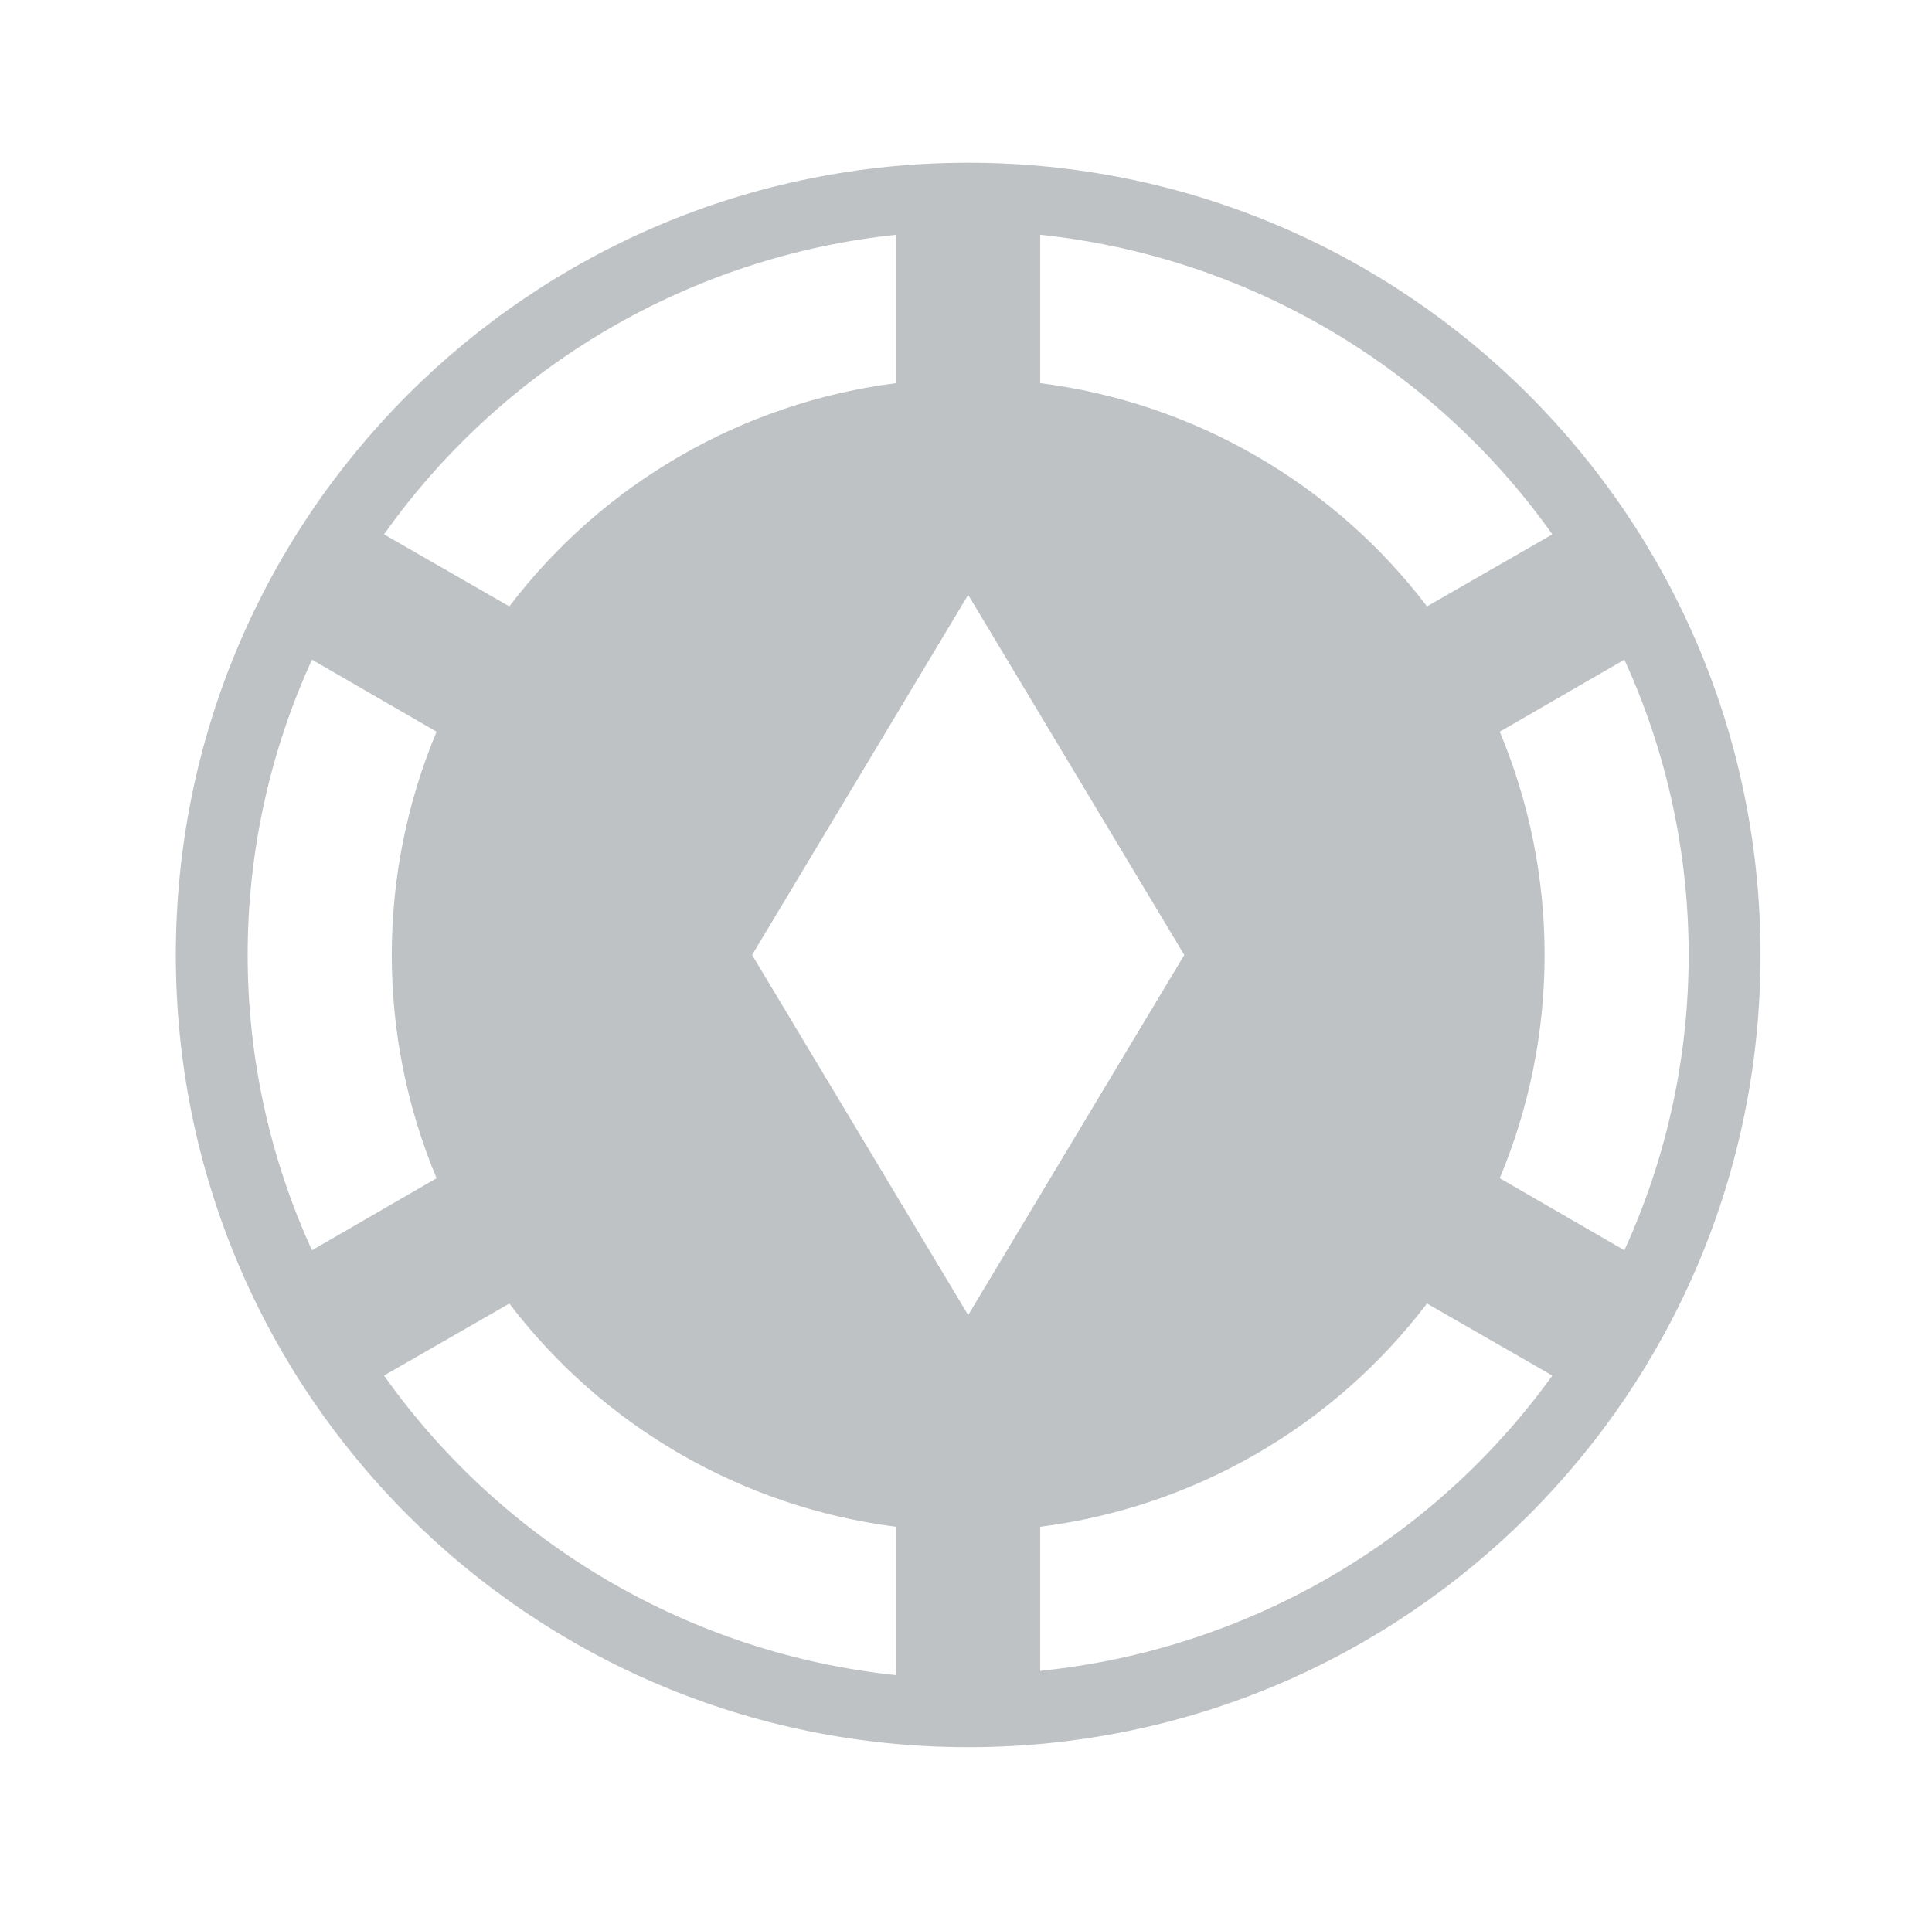 <svg width="89" height="88" viewBox="0 0 89 88" fill="none" xmlns="http://www.w3.org/2000/svg">
<path d="M81.1 44C81.1 64.174 64.775 80.5 44.6 80.5C24.426 80.5 8.1 64.174 8.1 44C8.1 23.826 24.426 7.5 44.6 7.5C64.775 7.5 81.1 23.826 81.1 44ZM47.918 17.654C54.986 18.549 61.423 22.266 65.737 27.94L71.511 24.622C68.784 20.777 65.27 17.558 61.202 15.178C57.134 12.798 52.605 11.312 47.918 10.818V17.654ZM17.69 24.622L23.463 27.94C25.602 25.129 28.279 22.771 31.338 21.005C34.398 19.239 37.778 18.1 41.282 17.654V10.818C36.595 11.312 32.066 12.798 27.998 15.178C23.93 17.558 20.416 20.777 17.69 24.622ZM14.371 57.605L20.112 54.286C18.748 51.028 18.046 47.532 18.046 44C18.046 40.468 18.748 36.972 20.112 33.714L14.371 30.395C12.419 34.665 11.409 39.305 11.409 44C11.409 48.695 12.419 53.335 14.371 57.605ZM41.282 70.346C37.778 69.9 34.398 68.761 31.338 66.995C28.279 65.229 25.602 62.871 23.463 60.06L17.69 63.378C20.416 67.223 23.93 70.442 27.998 72.822C32.066 75.202 36.595 76.689 41.282 77.182V70.346ZM71.511 63.378L65.737 60.06C63.598 62.871 60.921 65.229 57.862 66.995C54.803 68.761 51.422 69.9 47.918 70.346V76.983C57.375 76.02 65.969 71.076 71.511 63.378ZM74.829 57.605C78.777 48.977 78.777 39.023 74.829 30.395L69.088 33.714C70.452 36.972 71.154 40.468 71.154 44C71.154 47.532 70.452 51.028 69.088 54.286L74.829 57.605ZM54.555 44L44.6 27.409L34.646 44L44.6 60.591L54.555 44Z" fill="#BFC2C4"/>
</svg>
